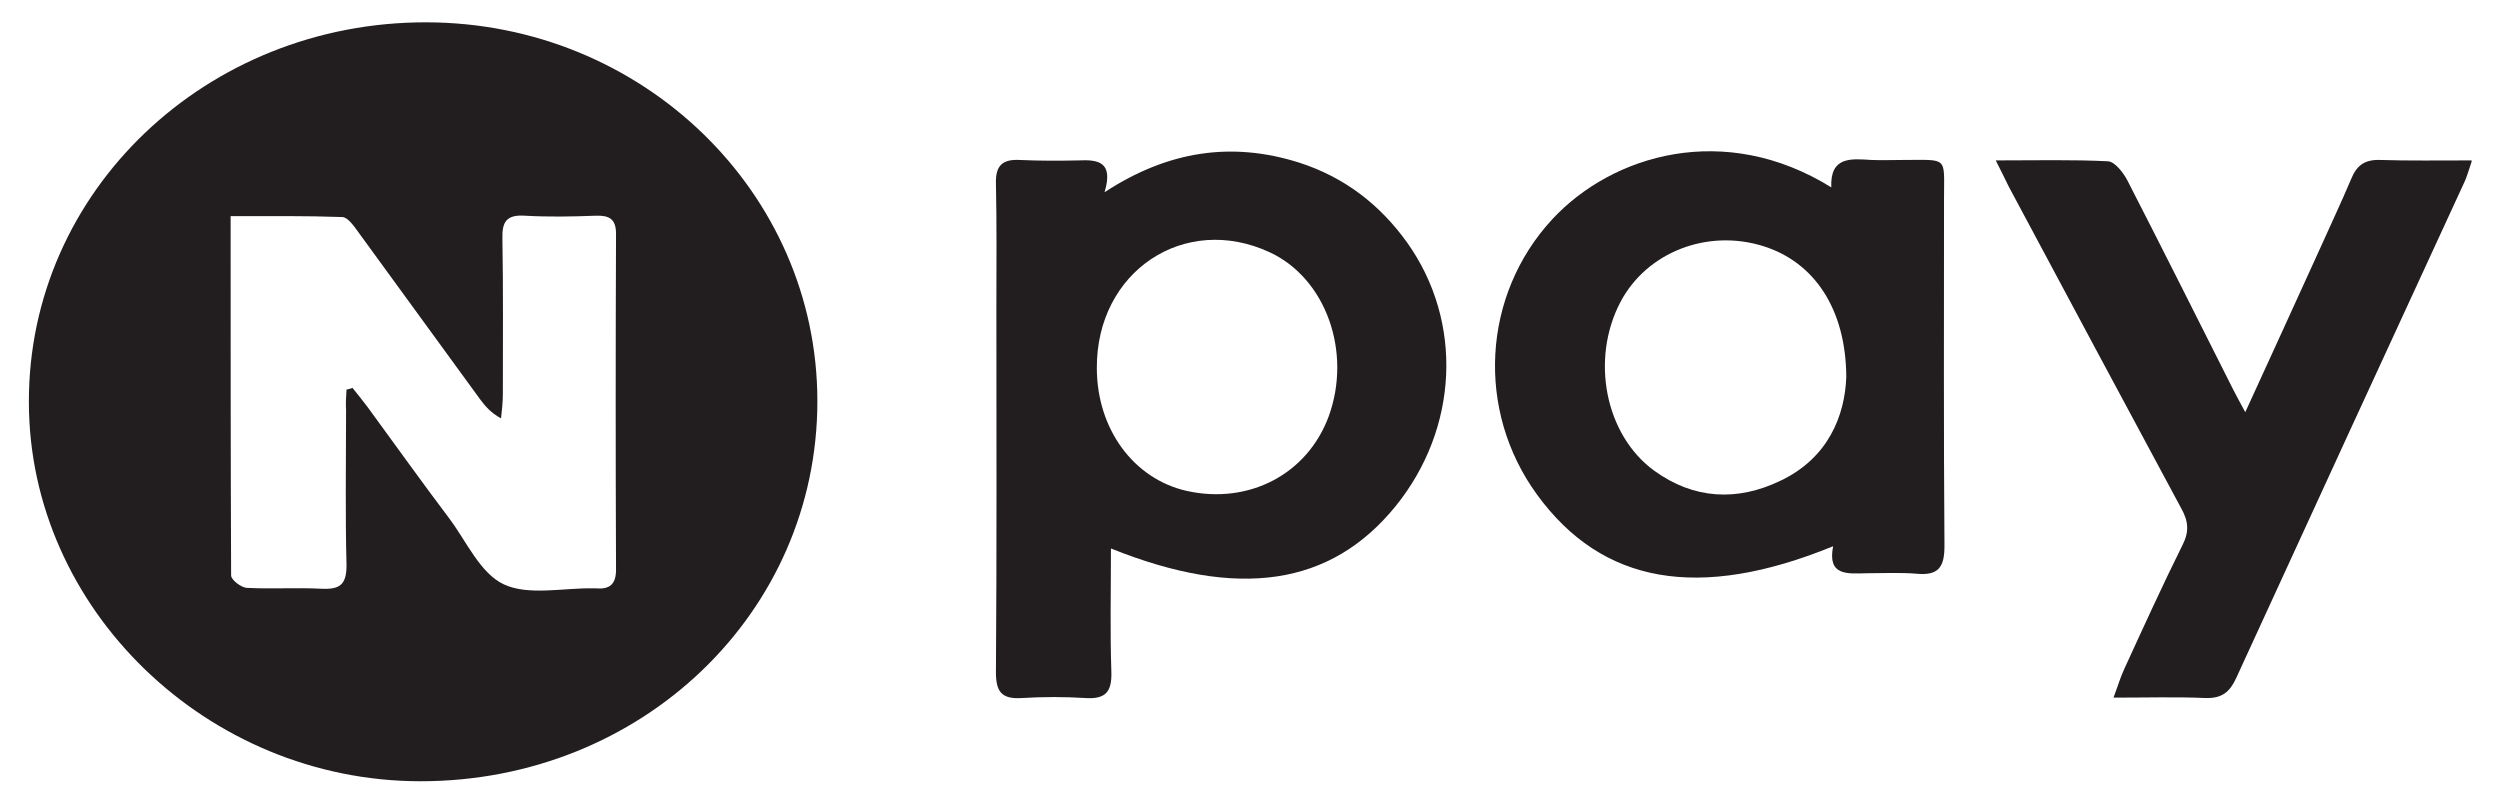 <svg width="56" height="18" viewBox="0 0 56 18" fill="none" xmlns="http://www.w3.org/2000/svg">
<g clip-path="url(#clip0_385_641)">
<path d="M18.309 8.985C18.309 13.733 14.369 17.5 9.422 17.5C4.637 17.5 0.647 13.634 0.647 9.005C0.636 4.287 4.617 0.49 9.554 0.5C14.389 0.51 18.309 4.306 18.309 8.985ZM7.762 8.727C7.803 8.718 7.854 8.708 7.895 8.688C8.007 8.827 8.119 8.965 8.231 9.114C8.841 9.947 9.442 10.789 10.063 11.612C10.45 12.127 10.755 12.841 11.285 13.089C11.834 13.347 12.608 13.168 13.29 13.178C13.31 13.178 13.321 13.178 13.341 13.178C13.656 13.208 13.799 13.089 13.799 12.762C13.789 10.254 13.789 7.746 13.799 5.238C13.799 4.901 13.646 4.822 13.341 4.832C12.812 4.852 12.292 4.862 11.763 4.832C11.335 4.802 11.244 4.98 11.254 5.347C11.274 6.507 11.264 7.657 11.264 8.817C11.264 9.005 11.244 9.193 11.223 9.372C10.989 9.243 10.867 9.094 10.755 8.945C9.849 7.706 8.953 6.467 8.047 5.228C7.946 5.09 7.803 4.871 7.671 4.862C6.846 4.832 6.022 4.842 5.166 4.842C5.166 7.578 5.166 10.234 5.177 12.891C5.177 12.99 5.401 13.158 5.523 13.168C6.083 13.198 6.643 13.158 7.202 13.188C7.62 13.208 7.762 13.089 7.762 12.663C7.732 11.513 7.752 10.353 7.752 9.193C7.742 9.045 7.752 8.886 7.762 8.727Z" fill="#221E20"/>
<path d="M24.885 12.286C24.885 13.248 24.864 14.149 24.895 15.062C24.905 15.488 24.773 15.666 24.315 15.636C23.846 15.607 23.368 15.607 22.889 15.636C22.431 15.666 22.309 15.488 22.309 15.062C22.329 12.335 22.319 9.61 22.319 6.884C22.319 5.962 22.329 5.03 22.309 4.108C22.299 3.722 22.441 3.563 22.838 3.583C23.276 3.603 23.724 3.603 24.162 3.593C24.6 3.573 24.946 3.622 24.742 4.306C26.167 3.375 27.593 3.166 29.099 3.642C30.117 3.969 30.911 4.584 31.522 5.436C32.784 7.211 32.672 9.6 31.257 11.344C29.812 13.119 27.745 13.436 24.885 12.286ZM24.569 8.242C24.569 9.61 25.394 10.73 26.585 10.997C27.979 11.305 29.282 10.621 29.761 9.332C30.29 7.885 29.7 6.239 28.448 5.654C26.534 4.762 24.559 6.081 24.569 8.242Z" fill="#221E20"/>
<path d="M41.062 12.236C38.049 13.466 35.891 13.079 34.435 11.087C33.05 9.193 33.203 6.606 34.771 4.911C36.115 3.464 38.629 2.711 41.021 4.197C40.991 3.504 41.459 3.553 41.917 3.583C42.151 3.593 42.396 3.583 42.63 3.583C43.648 3.583 43.546 3.494 43.546 4.445C43.546 7.042 43.536 9.629 43.556 12.226C43.556 12.692 43.434 12.901 42.925 12.851C42.559 12.821 42.182 12.841 41.805 12.841C41.378 12.851 40.93 12.901 41.062 12.236ZM41.357 8.44C41.347 6.913 40.635 5.873 39.505 5.516C38.252 5.119 36.888 5.645 36.298 6.765C35.626 8.043 35.952 9.739 37.051 10.541C37.937 11.186 38.914 11.235 39.881 10.769C40.95 10.264 41.327 9.312 41.357 8.44Z" fill="#221E20"/>
<path d="M44.705 3.593C45.632 3.593 46.425 3.573 47.219 3.613C47.372 3.622 47.556 3.86 47.647 4.029C48.451 5.595 49.235 7.161 50.029 8.737C50.1 8.876 50.182 9.025 50.294 9.233C50.864 7.984 51.404 6.814 51.933 5.645C52.177 5.099 52.432 4.564 52.666 4.009C52.788 3.712 52.961 3.573 53.307 3.583C53.959 3.603 54.62 3.593 55.374 3.593C55.292 3.831 55.252 3.989 55.18 4.128C53.48 7.815 51.78 11.503 50.09 15.19C49.948 15.498 49.775 15.646 49.408 15.636C48.757 15.607 48.095 15.627 47.342 15.627C47.444 15.359 47.494 15.18 47.576 15.002C48.003 14.07 48.431 13.129 48.889 12.207C49.042 11.909 49.021 11.671 48.858 11.384C47.566 8.985 46.283 6.586 45 4.187C44.919 4.029 44.848 3.87 44.705 3.593Z" fill="#221E20"/>
</g>
<defs>
<clipPath id="clip0_385_641">
<rect width="54.727" height="17" fill="white" transform="translate(0.637 0.5)"/>
</clipPath>
</defs>
</svg>
